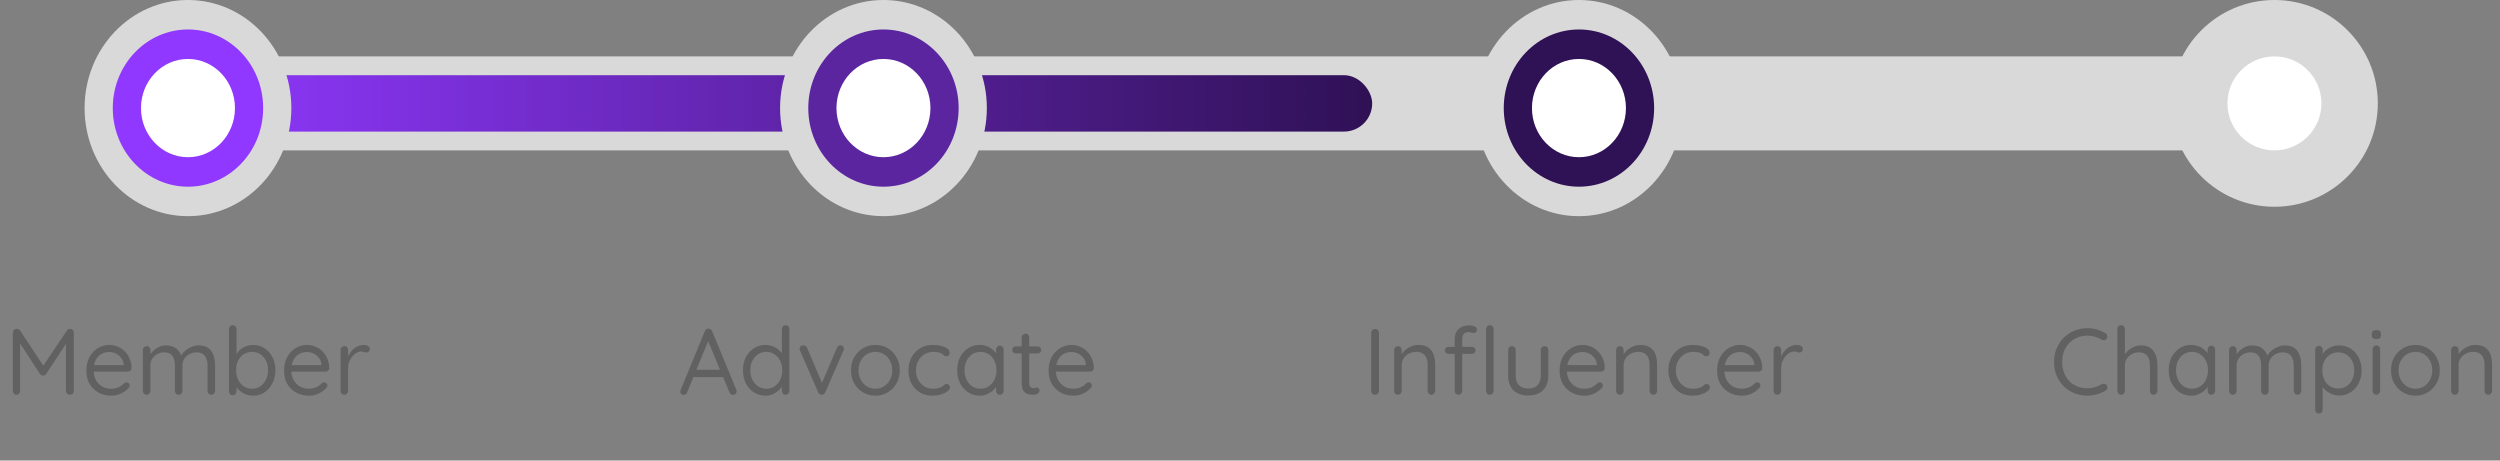 <svg width="266" height="49" viewBox="0 0 266 49" fill="none" xmlns="http://www.w3.org/2000/svg">
<rect x="0" y="0" width="266" height="49" fill="#808080" stroke="none"/>
<rect x="19" y="6" width="225" height="10" fill="#D9D9D9"/>
<rect x="19" y="8" width="127" height="6" rx="3" fill="url(#paint0_linear_182_5019)"/>
<ellipse cx="20" cy="11.5" rx="11" ry="11.5" fill="#D9D9D9"/>
<ellipse cx="20" cy="11.5" rx="8" ry="8.364" fill="#9038FF"/>
<ellipse cx="20" cy="11.5" rx="5" ry="5.227" fill="white"/>
<ellipse cx="94" cy="11.5" rx="11" ry="11.5" fill="#D9D9D9"/>
<ellipse cx="94" cy="11.5" rx="8" ry="8.364" fill="#5B259F"/>
<ellipse cx="94" cy="11.5" rx="5" ry="5.227" fill="white"/>
<ellipse cx="168" cy="11.5" rx="11" ry="11.5" fill="#D9D9D9"/>
<ellipse cx="168" cy="11.5" rx="8" ry="8.364" fill="#2F1155"/>
<ellipse cx="168" cy="11.5" rx="5" ry="5.227" fill="white"/>
<circle cx="242" cy="11" r="11" fill="#D9D9D9"/>
<circle cx="242" cy="11" r="5" fill="white"/>
<path d="M1.778 34.99C1.838 34.99 1.902 35.007 1.968 35.04C2.042 35.073 2.098 35.117 2.138 35.17L4.788 39.18L4.438 39.17L7.118 35.17C7.205 35.043 7.318 34.983 7.458 34.99C7.565 34.997 7.658 35.037 7.738 35.11C7.818 35.183 7.858 35.28 7.858 35.4V41.59C7.858 41.703 7.818 41.8 7.738 41.88C7.658 41.96 7.558 42 7.438 42C7.318 42 7.218 41.96 7.138 41.88C7.058 41.8 7.018 41.703 7.018 41.59V36.16L7.268 36.21L4.908 39.8C4.868 39.847 4.818 39.887 4.758 39.92C4.705 39.953 4.648 39.97 4.588 39.97C4.528 39.97 4.468 39.953 4.408 39.92C4.348 39.887 4.298 39.847 4.258 39.8L1.928 36.21L2.138 35.95V41.59C2.138 41.703 2.102 41.8 2.028 41.88C1.955 41.96 1.862 42 1.748 42C1.635 42 1.542 41.96 1.468 41.88C1.402 41.8 1.368 41.703 1.368 41.59V35.4C1.368 35.293 1.405 35.2 1.478 35.12C1.558 35.033 1.658 34.99 1.778 34.99ZM11.861 42.1C11.327 42.1 10.861 41.987 10.46 41.76C10.06 41.533 9.747 41.223 9.52 40.83C9.3 40.43 9.19 39.97 9.19 39.45C9.19 38.87 9.304 38.377 9.53 37.97C9.764 37.557 10.064 37.243 10.431 37.03C10.804 36.81 11.197 36.7 11.611 36.7C11.917 36.7 12.214 36.757 12.501 36.87C12.787 36.983 13.04 37.15 13.261 37.37C13.48 37.583 13.657 37.843 13.79 38.15C13.924 38.45 13.994 38.787 14.001 39.16C14.001 39.267 13.96 39.357 13.88 39.43C13.8 39.503 13.707 39.54 13.601 39.54H9.65L9.47 38.85H13.32L13.161 38.99V38.77C13.134 38.497 13.04 38.263 12.88 38.07C12.727 37.87 12.537 37.717 12.31 37.61C12.091 37.503 11.857 37.45 11.611 37.45C11.411 37.45 11.21 37.487 11.011 37.56C10.817 37.627 10.64 37.74 10.48 37.9C10.327 38.053 10.2 38.253 10.101 38.5C10.007 38.747 9.96 39.043 9.96 39.39C9.96 39.777 10.037 40.117 10.191 40.41C10.351 40.703 10.57 40.937 10.851 41.11C11.13 41.277 11.457 41.36 11.831 41.36C12.064 41.36 12.267 41.33 12.441 41.27C12.614 41.21 12.764 41.137 12.89 41.05C13.017 40.957 13.124 40.863 13.21 40.77C13.297 40.71 13.38 40.68 13.46 40.68C13.56 40.68 13.64 40.713 13.7 40.78C13.767 40.847 13.8 40.927 13.8 41.02C13.8 41.133 13.747 41.233 13.64 41.32C13.454 41.527 13.2 41.71 12.88 41.87C12.56 42.023 12.22 42.1 11.861 42.1ZM17.673 36.75C18.126 36.75 18.493 36.867 18.773 37.1C19.06 37.327 19.25 37.65 19.343 38.07H19.193L19.263 37.89C19.343 37.703 19.48 37.523 19.673 37.35C19.866 37.177 20.09 37.033 20.343 36.92C20.596 36.807 20.86 36.75 21.133 36.75C21.573 36.75 21.92 36.847 22.173 37.04C22.426 37.227 22.606 37.48 22.713 37.8C22.826 38.113 22.883 38.467 22.883 38.86V41.59C22.883 41.703 22.843 41.8 22.763 41.88C22.69 41.96 22.596 42 22.483 42C22.363 42 22.266 41.96 22.193 41.88C22.12 41.8 22.083 41.703 22.083 41.59V38.88C22.083 38.62 22.043 38.387 21.963 38.18C21.89 37.967 21.766 37.8 21.593 37.68C21.426 37.553 21.196 37.49 20.903 37.49C20.63 37.49 20.38 37.553 20.153 37.68C19.926 37.8 19.746 37.967 19.613 38.18C19.48 38.387 19.413 38.62 19.413 38.88V41.59C19.413 41.703 19.376 41.8 19.303 41.88C19.23 41.96 19.133 42 19.013 42C18.9 42 18.803 41.96 18.723 41.88C18.65 41.8 18.613 41.703 18.613 41.59V38.85C18.613 38.597 18.576 38.37 18.503 38.17C18.436 37.963 18.32 37.8 18.153 37.68C17.986 37.553 17.756 37.49 17.463 37.49C17.196 37.49 16.953 37.553 16.733 37.68C16.513 37.8 16.336 37.963 16.203 38.17C16.07 38.37 16.003 38.597 16.003 38.85V41.59C16.003 41.703 15.963 41.8 15.883 41.88C15.81 41.96 15.716 42 15.603 42C15.49 42 15.393 41.96 15.313 41.88C15.24 41.8 15.203 41.703 15.203 41.59V37.23C15.203 37.117 15.24 37.023 15.313 36.95C15.393 36.87 15.49 36.83 15.603 36.83C15.723 36.83 15.82 36.87 15.893 36.95C15.966 37.023 16.003 37.117 16.003 37.23V37.99L15.783 38.23C15.81 38.057 15.876 37.883 15.983 37.71C16.096 37.537 16.24 37.377 16.413 37.23C16.586 37.083 16.78 36.967 16.993 36.88C17.206 36.793 17.433 36.75 17.673 36.75ZM26.913 36.7C27.366 36.7 27.773 36.817 28.133 37.05C28.493 37.277 28.776 37.59 28.983 37.99C29.196 38.39 29.303 38.853 29.303 39.38C29.303 39.907 29.196 40.373 28.983 40.78C28.776 41.187 28.493 41.51 28.133 41.75C27.78 41.983 27.38 42.1 26.933 42.1C26.686 42.1 26.453 42.063 26.233 41.99C26.02 41.91 25.823 41.807 25.643 41.68C25.47 41.547 25.323 41.403 25.203 41.25C25.083 41.09 24.996 40.933 24.943 40.78L25.163 40.64V41.64C25.163 41.753 25.126 41.85 25.053 41.93C24.98 42.01 24.883 42.05 24.763 42.05C24.65 42.05 24.553 42.013 24.473 41.94C24.4 41.86 24.363 41.76 24.363 41.64V35.01C24.363 34.897 24.4 34.8 24.473 34.72C24.553 34.64 24.65 34.6 24.763 34.6C24.883 34.6 24.98 34.64 25.053 34.72C25.126 34.8 25.163 34.897 25.163 35.01V38.09L25.013 38.01C25.06 37.843 25.14 37.683 25.253 37.53C25.373 37.37 25.516 37.23 25.683 37.11C25.856 36.983 26.046 36.883 26.253 36.81C26.466 36.737 26.686 36.7 26.913 36.7ZM26.823 37.44C26.49 37.44 26.193 37.523 25.933 37.69C25.68 37.857 25.48 38.087 25.333 38.38C25.193 38.673 25.123 39.007 25.123 39.38C25.123 39.753 25.193 40.09 25.333 40.39C25.48 40.69 25.68 40.927 25.933 41.1C26.193 41.273 26.49 41.36 26.823 41.36C27.156 41.36 27.45 41.273 27.703 41.1C27.956 40.927 28.156 40.69 28.303 40.39C28.45 40.09 28.523 39.753 28.523 39.38C28.523 39.007 28.45 38.673 28.303 38.38C28.156 38.087 27.956 37.857 27.703 37.69C27.45 37.523 27.156 37.44 26.823 37.44ZM32.896 42.1C32.362 42.1 31.896 41.987 31.496 41.76C31.096 41.533 30.782 41.223 30.556 40.83C30.336 40.43 30.226 39.97 30.226 39.45C30.226 38.87 30.339 38.377 30.566 37.97C30.799 37.557 31.099 37.243 31.466 37.03C31.839 36.81 32.232 36.7 32.646 36.7C32.952 36.7 33.249 36.757 33.536 36.87C33.822 36.983 34.076 37.15 34.296 37.37C34.516 37.583 34.692 37.843 34.826 38.15C34.959 38.45 35.029 38.787 35.036 39.16C35.036 39.267 34.996 39.357 34.916 39.43C34.836 39.503 34.742 39.54 34.636 39.54H30.686L30.506 38.85H34.356L34.196 38.99V38.77C34.169 38.497 34.076 38.263 33.916 38.07C33.762 37.87 33.572 37.717 33.346 37.61C33.126 37.503 32.892 37.45 32.646 37.45C32.446 37.45 32.246 37.487 32.046 37.56C31.852 37.627 31.676 37.74 31.516 37.9C31.362 38.053 31.236 38.253 31.136 38.5C31.042 38.747 30.996 39.043 30.996 39.39C30.996 39.777 31.072 40.117 31.226 40.41C31.386 40.703 31.606 40.937 31.886 41.11C32.166 41.277 32.492 41.36 32.866 41.36C33.099 41.36 33.302 41.33 33.476 41.27C33.649 41.21 33.799 41.137 33.926 41.05C34.052 40.957 34.159 40.863 34.246 40.77C34.332 40.71 34.416 40.68 34.496 40.68C34.596 40.68 34.676 40.713 34.736 40.78C34.802 40.847 34.836 40.927 34.836 41.02C34.836 41.133 34.782 41.233 34.676 41.32C34.489 41.527 34.236 41.71 33.916 41.87C33.596 42.023 33.256 42.1 32.896 42.1ZM36.638 42C36.525 42 36.428 41.96 36.348 41.88C36.275 41.8 36.238 41.703 36.238 41.59V37.23C36.238 37.117 36.275 37.023 36.348 36.95C36.428 36.87 36.525 36.83 36.638 36.83C36.758 36.83 36.855 36.87 36.928 36.95C37.001 37.023 37.038 37.117 37.038 37.23V38.55L36.918 38.34C36.958 38.133 37.028 37.933 37.128 37.74C37.235 37.54 37.368 37.363 37.528 37.21C37.688 37.05 37.871 36.927 38.078 36.84C38.285 36.747 38.511 36.7 38.758 36.7C38.905 36.7 39.038 36.737 39.158 36.81C39.285 36.877 39.348 36.973 39.348 37.1C39.348 37.24 39.311 37.343 39.238 37.41C39.165 37.477 39.081 37.51 38.988 37.51C38.901 37.51 38.818 37.493 38.738 37.46C38.658 37.42 38.558 37.4 38.438 37.4C38.271 37.4 38.105 37.447 37.938 37.54C37.778 37.627 37.628 37.753 37.488 37.92C37.355 38.087 37.245 38.277 37.158 38.49C37.078 38.697 37.038 38.92 37.038 39.16V41.59C37.038 41.703 36.998 41.8 36.918 41.88C36.845 41.96 36.751 42 36.638 42Z" fill="#616161"/>
<path d="M75.456 36.04L73.106 41.76C73.08 41.84 73.033 41.903 72.966 41.95C72.9 41.997 72.83 42.02 72.756 42.02C72.63 42.02 72.536 41.987 72.476 41.92C72.416 41.853 72.386 41.773 72.386 41.68C72.38 41.633 72.386 41.583 72.406 41.53L74.996 35.23C75.03 35.137 75.08 35.07 75.146 35.03C75.22 34.983 75.3 34.963 75.386 34.97C75.473 34.97 75.55 34.993 75.616 35.04C75.69 35.087 75.74 35.15 75.766 35.23L78.346 41.47C78.366 41.523 78.376 41.577 78.376 41.63C78.376 41.75 78.336 41.847 78.256 41.92C78.176 41.987 78.086 42.02 77.986 42.02C77.906 42.02 77.833 41.997 77.766 41.95C77.7 41.903 77.65 41.837 77.616 41.75L75.236 36.03L75.456 36.04ZM73.606 40.13L73.946 39.35H76.916L77.066 40.13H73.606ZM83.592 34.6C83.705 34.6 83.799 34.64 83.872 34.72C83.952 34.793 83.992 34.887 83.992 35V41.59C83.992 41.703 83.952 41.8 83.872 41.88C83.799 41.96 83.705 42 83.592 42C83.472 42 83.375 41.96 83.302 41.88C83.228 41.8 83.192 41.703 83.192 41.59V40.64L83.382 40.57C83.382 40.73 83.332 40.9 83.232 41.08C83.132 41.253 82.995 41.417 82.822 41.57C82.648 41.723 82.442 41.85 82.202 41.95C81.969 42.05 81.715 42.1 81.442 42.1C80.995 42.1 80.588 41.983 80.222 41.75C79.862 41.517 79.575 41.197 79.362 40.79C79.155 40.383 79.052 39.92 79.052 39.4C79.052 38.873 79.155 38.407 79.362 38C79.575 37.593 79.862 37.277 80.222 37.05C80.582 36.817 80.982 36.7 81.422 36.7C81.702 36.7 81.965 36.747 82.212 36.84C82.459 36.933 82.672 37.06 82.852 37.22C83.038 37.38 83.185 37.557 83.292 37.75C83.398 37.943 83.452 38.137 83.452 38.33L83.192 38.27V35C83.192 34.887 83.228 34.793 83.302 34.72C83.375 34.64 83.472 34.6 83.592 34.6ZM81.532 41.36C81.865 41.36 82.159 41.277 82.412 41.11C82.672 40.937 82.872 40.703 83.012 40.41C83.159 40.11 83.232 39.773 83.232 39.4C83.232 39.02 83.159 38.683 83.012 38.39C82.872 38.097 82.672 37.867 82.412 37.7C82.159 37.527 81.865 37.44 81.532 37.44C81.205 37.44 80.912 37.527 80.652 37.7C80.398 37.867 80.198 38.097 80.052 38.39C79.905 38.683 79.832 39.02 79.832 39.4C79.832 39.767 79.905 40.1 80.052 40.4C80.198 40.693 80.398 40.927 80.652 41.1C80.912 41.273 81.205 41.36 81.532 41.36ZM85.474 36.74C85.554 36.74 85.631 36.763 85.704 36.81C85.778 36.85 85.831 36.91 85.864 36.99L87.524 40.89L87.364 40.97L89.054 37C89.128 36.82 89.251 36.733 89.424 36.74C89.524 36.74 89.611 36.773 89.684 36.84C89.758 36.907 89.794 36.99 89.794 37.09C89.794 37.13 89.788 37.17 89.774 37.21C89.768 37.243 89.758 37.273 89.744 37.3L87.814 41.74C87.741 41.907 87.624 41.993 87.464 42C87.378 42.007 87.294 41.99 87.214 41.95C87.141 41.903 87.088 41.833 87.054 41.74L85.124 37.31C85.111 37.283 85.098 37.253 85.084 37.22C85.078 37.187 85.074 37.147 85.074 37.1C85.074 37.013 85.108 36.933 85.174 36.86C85.248 36.78 85.348 36.74 85.474 36.74ZM95.736 39.4C95.736 39.92 95.619 40.383 95.386 40.79C95.159 41.197 94.849 41.517 94.456 41.75C94.069 41.983 93.633 42.1 93.146 42.1C92.659 42.1 92.219 41.983 91.826 41.75C91.433 41.517 91.119 41.197 90.886 40.79C90.659 40.383 90.546 39.92 90.546 39.4C90.546 38.88 90.659 38.417 90.886 38.01C91.119 37.603 91.433 37.283 91.826 37.05C92.219 36.817 92.659 36.7 93.146 36.7C93.633 36.7 94.069 36.817 94.456 37.05C94.849 37.283 95.159 37.603 95.386 38.01C95.619 38.417 95.736 38.88 95.736 39.4ZM94.936 39.4C94.936 39.013 94.856 38.673 94.696 38.38C94.543 38.087 94.329 37.857 94.056 37.69C93.789 37.523 93.486 37.44 93.146 37.44C92.806 37.44 92.499 37.523 92.226 37.69C91.959 37.857 91.746 38.087 91.586 38.38C91.426 38.673 91.346 39.013 91.346 39.4C91.346 39.78 91.426 40.117 91.586 40.41C91.746 40.703 91.959 40.937 92.226 41.11C92.499 41.277 92.806 41.36 93.146 41.36C93.486 41.36 93.789 41.277 94.056 41.11C94.329 40.937 94.543 40.703 94.696 40.41C94.856 40.117 94.936 39.78 94.936 39.4ZM99.239 36.7C99.579 36.7 99.886 36.737 100.159 36.81C100.433 36.883 100.649 36.983 100.809 37.11C100.969 37.237 101.049 37.38 101.049 37.54C101.049 37.627 101.019 37.71 100.959 37.79C100.899 37.87 100.819 37.91 100.719 37.91C100.626 37.91 100.549 37.893 100.489 37.86C100.436 37.827 100.383 37.783 100.329 37.73C100.283 37.677 100.216 37.63 100.129 37.59C100.049 37.543 99.933 37.507 99.779 37.48C99.626 37.453 99.473 37.44 99.319 37.44C98.953 37.44 98.629 37.527 98.349 37.7C98.076 37.873 97.859 38.107 97.699 38.4C97.539 38.693 97.459 39.027 97.459 39.4C97.459 39.773 97.536 40.107 97.689 40.4C97.843 40.693 98.056 40.927 98.329 41.1C98.603 41.273 98.919 41.36 99.279 41.36C99.513 41.36 99.699 41.34 99.839 41.3C99.979 41.26 100.096 41.213 100.189 41.16C100.309 41.093 100.399 41.027 100.459 40.96C100.526 40.893 100.613 40.86 100.719 40.86C100.833 40.86 100.919 40.897 100.979 40.97C101.046 41.043 101.079 41.133 101.079 41.24C101.079 41.36 100.996 41.487 100.829 41.62C100.663 41.753 100.436 41.867 100.149 41.96C99.869 42.053 99.549 42.1 99.189 42.1C98.683 42.1 98.239 41.983 97.859 41.75C97.479 41.51 97.183 41.187 96.969 40.78C96.763 40.367 96.659 39.907 96.659 39.4C96.659 38.893 96.766 38.437 96.979 38.03C97.199 37.623 97.503 37.3 97.889 37.06C98.276 36.82 98.726 36.7 99.239 36.7ZM106.385 36.78C106.498 36.78 106.591 36.82 106.665 36.9C106.745 36.973 106.785 37.067 106.785 37.18V41.59C106.785 41.703 106.745 41.8 106.665 41.88C106.591 41.96 106.498 42 106.385 42C106.265 42 106.168 41.96 106.095 41.88C106.021 41.8 105.985 41.703 105.985 41.59V40.64L106.175 40.62C106.175 40.767 106.125 40.927 106.025 41.1C105.925 41.273 105.788 41.437 105.615 41.59C105.441 41.737 105.235 41.86 104.995 41.96C104.761 42.053 104.508 42.1 104.235 42.1C103.781 42.1 103.375 41.983 103.015 41.75C102.655 41.51 102.368 41.187 102.155 40.78C101.948 40.373 101.845 39.91 101.845 39.39C101.845 38.863 101.948 38.4 102.155 38C102.368 37.593 102.655 37.277 103.015 37.05C103.375 36.817 103.775 36.7 104.215 36.7C104.501 36.7 104.768 36.747 105.015 36.84C105.261 36.933 105.475 37.06 105.655 37.22C105.841 37.38 105.985 37.557 106.085 37.75C106.191 37.943 106.245 38.137 106.245 38.33L105.985 38.27V37.18C105.985 37.067 106.021 36.973 106.095 36.9C106.168 36.82 106.265 36.78 106.385 36.78ZM104.325 41.36C104.658 41.36 104.951 41.273 105.205 41.1C105.465 40.927 105.665 40.693 105.805 40.4C105.951 40.1 106.025 39.763 106.025 39.39C106.025 39.023 105.951 38.693 105.805 38.4C105.665 38.1 105.465 37.867 105.205 37.7C104.951 37.527 104.658 37.44 104.325 37.44C103.998 37.44 103.705 37.523 103.445 37.69C103.191 37.857 102.991 38.087 102.845 38.38C102.698 38.673 102.625 39.01 102.625 39.39C102.625 39.763 102.695 40.1 102.835 40.4C102.981 40.693 103.181 40.927 103.435 41.1C103.695 41.273 103.991 41.36 104.325 41.36ZM108.067 36.86H110.417C110.524 36.86 110.611 36.897 110.677 36.97C110.751 37.043 110.787 37.13 110.787 37.23C110.787 37.337 110.751 37.427 110.677 37.5C110.611 37.567 110.524 37.6 110.417 37.6H108.067C107.967 37.6 107.881 37.563 107.807 37.49C107.734 37.417 107.697 37.327 107.697 37.22C107.697 37.12 107.734 37.037 107.807 36.97C107.881 36.897 107.967 36.86 108.067 36.86ZM109.117 35.5C109.231 35.5 109.324 35.54 109.397 35.62C109.471 35.693 109.507 35.787 109.507 35.9V40.73C109.507 40.89 109.531 41.01 109.577 41.09C109.624 41.17 109.684 41.227 109.757 41.26C109.837 41.287 109.914 41.3 109.987 41.3C110.054 41.3 110.111 41.29 110.157 41.27C110.211 41.243 110.271 41.23 110.337 41.23C110.404 41.23 110.464 41.263 110.517 41.33C110.577 41.39 110.607 41.47 110.607 41.57C110.607 41.69 110.537 41.793 110.397 41.88C110.257 41.96 110.101 42 109.927 42C109.834 42 109.717 41.993 109.577 41.98C109.444 41.967 109.311 41.923 109.177 41.85C109.044 41.777 108.931 41.657 108.837 41.49C108.751 41.317 108.707 41.077 108.707 40.77V35.9C108.707 35.787 108.747 35.693 108.827 35.62C108.907 35.54 109.004 35.5 109.117 35.5ZM114.241 42.1C113.708 42.1 113.241 41.987 112.841 41.76C112.441 41.533 112.128 41.223 111.901 40.83C111.681 40.43 111.571 39.97 111.571 39.45C111.571 38.87 111.685 38.377 111.911 37.97C112.145 37.557 112.445 37.243 112.811 37.03C113.185 36.81 113.578 36.7 113.991 36.7C114.298 36.7 114.595 36.757 114.881 36.87C115.168 36.983 115.421 37.15 115.641 37.37C115.861 37.583 116.038 37.843 116.171 38.15C116.305 38.45 116.375 38.787 116.381 39.16C116.381 39.267 116.341 39.357 116.261 39.43C116.181 39.503 116.088 39.54 115.981 39.54H112.031L111.851 38.85H115.701L115.541 38.99V38.77C115.515 38.497 115.421 38.263 115.261 38.07C115.108 37.87 114.918 37.717 114.691 37.61C114.471 37.503 114.238 37.45 113.991 37.45C113.791 37.45 113.591 37.487 113.391 37.56C113.198 37.627 113.021 37.74 112.861 37.9C112.708 38.053 112.581 38.253 112.481 38.5C112.388 38.747 112.341 39.043 112.341 39.39C112.341 39.777 112.418 40.117 112.571 40.41C112.731 40.703 112.951 40.937 113.231 41.11C113.511 41.277 113.838 41.36 114.211 41.36C114.445 41.36 114.648 41.33 114.821 41.27C114.995 41.21 115.145 41.137 115.271 41.05C115.398 40.957 115.505 40.863 115.591 40.77C115.678 40.71 115.761 40.68 115.841 40.68C115.941 40.68 116.021 40.713 116.081 40.78C116.148 40.847 116.181 40.927 116.181 41.02C116.181 41.133 116.128 41.233 116.021 41.32C115.835 41.527 115.581 41.71 115.261 41.87C114.941 42.023 114.601 42.1 114.241 42.1Z" fill="#616161"/>
<path d="M146.724 41.59C146.724 41.703 146.68 41.8 146.594 41.88C146.514 41.96 146.417 42 146.304 42C146.177 42 146.077 41.96 146.004 41.88C145.93 41.8 145.894 41.703 145.894 41.59V35.41C145.894 35.29 145.934 35.193 146.014 35.12C146.094 35.04 146.194 35 146.314 35C146.427 35 146.524 35.04 146.604 35.12C146.684 35.193 146.724 35.29 146.724 35.41V41.59ZM150.912 36.7C151.365 36.7 151.722 36.793 151.982 36.98C152.242 37.167 152.425 37.417 152.532 37.73C152.645 38.043 152.702 38.393 152.702 38.78V41.59C152.702 41.703 152.662 41.8 152.582 41.88C152.508 41.96 152.415 42 152.302 42C152.188 42 152.092 41.96 152.012 41.88C151.938 41.8 151.902 41.703 151.902 41.59V38.8C151.902 38.547 151.862 38.32 151.782 38.12C151.708 37.913 151.582 37.75 151.402 37.63C151.228 37.503 150.988 37.44 150.682 37.44C150.402 37.44 150.145 37.503 149.912 37.63C149.678 37.75 149.492 37.913 149.352 38.12C149.212 38.32 149.142 38.547 149.142 38.8V41.59C149.142 41.703 149.102 41.8 149.022 41.88C148.948 41.96 148.855 42 148.742 42C148.628 42 148.532 41.96 148.452 41.88C148.378 41.8 148.342 41.703 148.342 41.59V37.23C148.342 37.117 148.378 37.023 148.452 36.95C148.532 36.87 148.628 36.83 148.742 36.83C148.862 36.83 148.958 36.87 149.032 36.95C149.105 37.023 149.142 37.117 149.142 37.23V37.94L148.942 38.16C148.975 37.987 149.052 37.813 149.172 37.64C149.292 37.46 149.442 37.3 149.622 37.16C149.802 37.02 150.002 36.91 150.222 36.83C150.442 36.743 150.672 36.7 150.912 36.7ZM156.341 34.62C156.455 34.62 156.571 34.633 156.691 34.66C156.818 34.687 156.925 34.733 157.011 34.8C157.105 34.867 157.151 34.957 157.151 35.07C157.151 35.177 157.118 35.267 157.051 35.34C156.985 35.407 156.905 35.44 156.811 35.44C156.751 35.44 156.668 35.423 156.561 35.39C156.455 35.35 156.345 35.33 156.231 35.33C156.078 35.33 155.951 35.363 155.851 35.43C155.758 35.497 155.688 35.587 155.641 35.7C155.601 35.807 155.581 35.927 155.581 36.06V41.59C155.581 41.703 155.541 41.8 155.461 41.88C155.388 41.96 155.295 42 155.181 42C155.061 42 154.965 41.96 154.891 41.88C154.818 41.8 154.781 41.703 154.781 41.59V36.07C154.781 35.623 154.918 35.27 155.191 35.01C155.471 34.75 155.855 34.62 156.341 34.62ZM156.621 36.91C156.728 36.91 156.818 36.947 156.891 37.02C156.965 37.087 157.001 37.173 157.001 37.28C157.001 37.387 156.965 37.477 156.891 37.55C156.818 37.617 156.728 37.65 156.621 37.65H154.111C154.005 37.65 153.915 37.613 153.841 37.54C153.768 37.467 153.731 37.38 153.731 37.28C153.731 37.167 153.768 37.077 153.841 37.01C153.915 36.943 154.005 36.91 154.111 36.91H156.621ZM158.921 41.59C158.921 41.703 158.881 41.8 158.801 41.88C158.721 41.96 158.625 42 158.511 42C158.398 42 158.305 41.96 158.231 41.88C158.158 41.8 158.121 41.703 158.121 41.59V35C158.121 34.887 158.158 34.793 158.231 34.72C158.311 34.64 158.408 34.6 158.521 34.6C158.641 34.6 158.738 34.64 158.811 34.72C158.885 34.793 158.921 34.887 158.921 35V41.59ZM164.34 36.83C164.46 36.83 164.557 36.87 164.63 36.95C164.704 37.023 164.74 37.117 164.74 37.23V39.96C164.74 40.633 164.55 41.157 164.17 41.53C163.797 41.897 163.274 42.08 162.6 42.08C161.934 42.08 161.41 41.897 161.03 41.53C160.657 41.157 160.47 40.633 160.47 39.96V37.23C160.47 37.117 160.507 37.023 160.58 36.95C160.66 36.87 160.757 36.83 160.87 36.83C160.99 36.83 161.087 36.87 161.16 36.95C161.234 37.023 161.27 37.117 161.27 37.23V39.96C161.27 40.413 161.387 40.757 161.62 40.99C161.854 41.223 162.18 41.34 162.6 41.34C163.034 41.34 163.364 41.223 163.59 40.99C163.824 40.757 163.94 40.413 163.94 39.96V37.23C163.94 37.117 163.977 37.023 164.05 36.95C164.13 36.87 164.227 36.83 164.34 36.83ZM168.612 42.1C168.079 42.1 167.612 41.987 167.212 41.76C166.812 41.533 166.499 41.223 166.272 40.83C166.052 40.43 165.942 39.97 165.942 39.45C165.942 38.87 166.056 38.377 166.282 37.97C166.516 37.557 166.816 37.243 167.182 37.03C167.556 36.81 167.949 36.7 168.362 36.7C168.669 36.7 168.966 36.757 169.252 36.87C169.539 36.983 169.792 37.15 170.012 37.37C170.232 37.583 170.409 37.843 170.542 38.15C170.676 38.45 170.746 38.787 170.752 39.16C170.752 39.267 170.712 39.357 170.632 39.43C170.552 39.503 170.459 39.54 170.352 39.54H166.402L166.222 38.85H170.072L169.912 38.99V38.77C169.886 38.497 169.792 38.263 169.632 38.07C169.479 37.87 169.289 37.717 169.062 37.61C168.842 37.503 168.609 37.45 168.362 37.45C168.162 37.45 167.962 37.487 167.762 37.56C167.569 37.627 167.392 37.74 167.232 37.9C167.079 38.053 166.952 38.253 166.852 38.5C166.759 38.747 166.712 39.043 166.712 39.39C166.712 39.777 166.789 40.117 166.942 40.41C167.102 40.703 167.322 40.937 167.602 41.11C167.882 41.277 168.209 41.36 168.582 41.36C168.816 41.36 169.019 41.33 169.192 41.27C169.366 41.21 169.516 41.137 169.642 41.05C169.769 40.957 169.876 40.863 169.962 40.77C170.049 40.71 170.132 40.68 170.212 40.68C170.312 40.68 170.392 40.713 170.452 40.78C170.519 40.847 170.552 40.927 170.552 41.02C170.552 41.133 170.499 41.233 170.392 41.32C170.206 41.527 169.952 41.71 169.632 41.87C169.312 42.023 168.972 42.1 168.612 42.1ZM174.525 36.7C174.978 36.7 175.335 36.793 175.595 36.98C175.855 37.167 176.038 37.417 176.145 37.73C176.258 38.043 176.315 38.393 176.315 38.78V41.59C176.315 41.703 176.275 41.8 176.195 41.88C176.122 41.96 176.028 42 175.915 42C175.802 42 175.705 41.96 175.625 41.88C175.552 41.8 175.515 41.703 175.515 41.59V38.8C175.515 38.547 175.475 38.32 175.395 38.12C175.322 37.913 175.195 37.75 175.015 37.63C174.842 37.503 174.602 37.44 174.295 37.44C174.015 37.44 173.758 37.503 173.525 37.63C173.292 37.75 173.105 37.913 172.965 38.12C172.825 38.32 172.755 38.547 172.755 38.8V41.59C172.755 41.703 172.715 41.8 172.635 41.88C172.562 41.96 172.468 42 172.355 42C172.242 42 172.145 41.96 172.065 41.88C171.992 41.8 171.955 41.703 171.955 41.59V37.23C171.955 37.117 171.992 37.023 172.065 36.95C172.145 36.87 172.242 36.83 172.355 36.83C172.475 36.83 172.572 36.87 172.645 36.95C172.718 37.023 172.755 37.117 172.755 37.23V37.94L172.555 38.16C172.588 37.987 172.665 37.813 172.785 37.64C172.905 37.46 173.055 37.3 173.235 37.16C173.415 37.02 173.615 36.91 173.835 36.83C174.055 36.743 174.285 36.7 174.525 36.7ZM180.095 36.7C180.435 36.7 180.741 36.737 181.015 36.81C181.288 36.883 181.505 36.983 181.665 37.11C181.825 37.237 181.905 37.38 181.905 37.54C181.905 37.627 181.875 37.71 181.815 37.79C181.755 37.87 181.675 37.91 181.575 37.91C181.481 37.91 181.405 37.893 181.345 37.86C181.291 37.827 181.238 37.783 181.185 37.73C181.138 37.677 181.071 37.63 180.985 37.59C180.905 37.543 180.788 37.507 180.635 37.48C180.481 37.453 180.328 37.44 180.175 37.44C179.808 37.44 179.485 37.527 179.205 37.7C178.931 37.873 178.715 38.107 178.555 38.4C178.395 38.693 178.315 39.027 178.315 39.4C178.315 39.773 178.391 40.107 178.545 40.4C178.698 40.693 178.911 40.927 179.185 41.1C179.458 41.273 179.775 41.36 180.135 41.36C180.368 41.36 180.555 41.34 180.695 41.3C180.835 41.26 180.951 41.213 181.045 41.16C181.165 41.093 181.255 41.027 181.315 40.96C181.381 40.893 181.468 40.86 181.575 40.86C181.688 40.86 181.775 40.897 181.835 40.97C181.901 41.043 181.935 41.133 181.935 41.24C181.935 41.36 181.851 41.487 181.685 41.62C181.518 41.753 181.291 41.867 181.005 41.96C180.725 42.053 180.405 42.1 180.045 42.1C179.538 42.1 179.095 41.983 178.715 41.75C178.335 41.51 178.038 41.187 177.825 40.78C177.618 40.367 177.515 39.907 177.515 39.4C177.515 38.893 177.621 38.437 177.835 38.03C178.055 37.623 178.358 37.3 178.745 37.06C179.131 36.82 179.581 36.7 180.095 36.7ZM185.37 42.1C184.837 42.1 184.37 41.987 183.97 41.76C183.57 41.533 183.257 41.223 183.03 40.83C182.81 40.43 182.7 39.97 182.7 39.45C182.7 38.87 182.814 38.377 183.04 37.97C183.274 37.557 183.574 37.243 183.94 37.03C184.314 36.81 184.707 36.7 185.12 36.7C185.427 36.7 185.724 36.757 186.01 36.87C186.297 36.983 186.55 37.15 186.77 37.37C186.99 37.583 187.167 37.843 187.3 38.15C187.434 38.45 187.504 38.787 187.51 39.16C187.51 39.267 187.47 39.357 187.39 39.43C187.31 39.503 187.217 39.54 187.11 39.54H183.16L182.98 38.85H186.83L186.67 38.99V38.77C186.644 38.497 186.55 38.263 186.39 38.07C186.237 37.87 186.047 37.717 185.82 37.61C185.6 37.503 185.367 37.45 185.12 37.45C184.92 37.45 184.72 37.487 184.52 37.56C184.327 37.627 184.15 37.74 183.99 37.9C183.837 38.053 183.71 38.253 183.61 38.5C183.517 38.747 183.47 39.043 183.47 39.39C183.47 39.777 183.547 40.117 183.7 40.41C183.86 40.703 184.08 40.937 184.36 41.11C184.64 41.277 184.967 41.36 185.34 41.36C185.574 41.36 185.777 41.33 185.95 41.27C186.124 41.21 186.274 41.137 186.4 41.05C186.527 40.957 186.634 40.863 186.72 40.77C186.807 40.71 186.89 40.68 186.97 40.68C187.07 40.68 187.15 40.713 187.21 40.78C187.277 40.847 187.31 40.927 187.31 41.02C187.31 41.133 187.257 41.233 187.15 41.32C186.964 41.527 186.71 41.71 186.39 41.87C186.07 42.023 185.73 42.1 185.37 42.1ZM189.113 42C188.999 42 188.903 41.96 188.823 41.88C188.749 41.8 188.713 41.703 188.713 41.59V37.23C188.713 37.117 188.749 37.023 188.823 36.95C188.903 36.87 188.999 36.83 189.113 36.83C189.233 36.83 189.329 36.87 189.403 36.95C189.476 37.023 189.513 37.117 189.513 37.23V38.55L189.393 38.34C189.433 38.133 189.503 37.933 189.603 37.74C189.709 37.54 189.843 37.363 190.003 37.21C190.163 37.05 190.346 36.927 190.553 36.84C190.759 36.747 190.986 36.7 191.233 36.7C191.379 36.7 191.513 36.737 191.633 36.81C191.759 36.877 191.823 36.973 191.823 37.1C191.823 37.24 191.786 37.343 191.713 37.41C191.639 37.477 191.556 37.51 191.463 37.51C191.376 37.51 191.293 37.493 191.213 37.46C191.133 37.42 191.033 37.4 190.913 37.4C190.746 37.4 190.579 37.447 190.413 37.54C190.253 37.627 190.103 37.753 189.963 37.92C189.829 38.087 189.719 38.277 189.633 38.49C189.553 38.697 189.513 38.92 189.513 39.16V41.59C189.513 41.703 189.473 41.8 189.393 41.88C189.319 41.96 189.226 42 189.113 42Z" fill="#616161"/>
<path d="M224.024 35.46C224.137 35.52 224.2 35.61 224.214 35.73C224.234 35.85 224.204 35.96 224.124 36.06C224.064 36.147 223.987 36.193 223.894 36.2C223.8 36.207 223.707 36.187 223.614 36.14C223.394 36.007 223.157 35.903 222.904 35.83C222.65 35.75 222.384 35.71 222.104 35.71C221.71 35.71 221.35 35.78 221.024 35.92C220.697 36.053 220.414 36.243 220.174 36.49C219.934 36.737 219.747 37.03 219.614 37.37C219.48 37.71 219.414 38.087 219.414 38.5C219.414 38.94 219.484 39.333 219.624 39.68C219.764 40.027 219.954 40.323 220.194 40.57C220.44 40.81 220.724 40.993 221.044 41.12C221.37 41.247 221.724 41.31 222.104 41.31C222.377 41.31 222.64 41.273 222.894 41.2C223.147 41.127 223.387 41.02 223.614 40.88C223.707 40.833 223.8 40.817 223.894 40.83C223.987 40.843 224.067 40.89 224.134 40.97C224.214 41.077 224.244 41.19 224.224 41.31C224.204 41.423 224.14 41.507 224.034 41.56C223.867 41.66 223.677 41.753 223.464 41.84C223.25 41.92 223.027 41.983 222.794 42.03C222.567 42.077 222.337 42.1 222.104 42.1C221.624 42.1 221.17 42.017 220.744 41.85C220.317 41.683 219.94 41.443 219.614 41.13C219.287 40.817 219.027 40.44 218.834 40C218.647 39.553 218.554 39.053 218.554 38.5C218.554 37.98 218.644 37.503 218.824 37.07C219.004 36.637 219.254 36.26 219.574 35.94C219.9 35.62 220.277 35.37 220.704 35.19C221.137 35.01 221.604 34.92 222.104 34.92C222.45 34.92 222.787 34.967 223.114 35.06C223.447 35.153 223.75 35.287 224.024 35.46ZM227.789 36.75C228.229 36.75 228.575 36.847 228.829 37.04C229.089 37.227 229.272 37.48 229.379 37.8C229.492 38.113 229.549 38.463 229.549 38.85V41.59C229.549 41.703 229.509 41.8 229.429 41.88C229.355 41.96 229.262 42 229.149 42C229.035 42 228.939 41.96 228.859 41.88C228.785 41.8 228.749 41.703 228.749 41.59V38.85C228.749 38.597 228.712 38.37 228.639 38.17C228.565 37.963 228.442 37.8 228.269 37.68C228.102 37.553 227.872 37.49 227.579 37.49C227.305 37.49 227.055 37.553 226.829 37.68C226.602 37.8 226.422 37.963 226.289 38.17C226.155 38.37 226.089 38.597 226.089 38.85V41.59C226.089 41.703 226.049 41.8 225.969 41.88C225.895 41.96 225.802 42 225.689 42C225.575 42 225.479 41.96 225.399 41.88C225.325 41.8 225.289 41.703 225.289 41.59V35C225.289 34.887 225.325 34.793 225.399 34.72C225.479 34.64 225.575 34.6 225.689 34.6C225.809 34.6 225.905 34.64 225.979 34.72C226.052 34.793 226.089 34.887 226.089 35V37.99L225.889 38.21C225.922 38.037 225.995 37.863 226.109 37.69C226.222 37.51 226.365 37.35 226.539 37.21C226.712 37.07 226.905 36.96 227.119 36.88C227.332 36.793 227.555 36.75 227.789 36.75ZM235.291 36.78C235.404 36.78 235.498 36.82 235.571 36.9C235.651 36.973 235.691 37.067 235.691 37.18V41.59C235.691 41.703 235.651 41.8 235.571 41.88C235.498 41.96 235.404 42 235.291 42C235.171 42 235.074 41.96 235.001 41.88C234.928 41.8 234.891 41.703 234.891 41.59V40.64L235.081 40.62C235.081 40.767 235.031 40.927 234.931 41.1C234.831 41.273 234.694 41.437 234.521 41.59C234.348 41.737 234.141 41.86 233.901 41.96C233.668 42.053 233.414 42.1 233.141 42.1C232.688 42.1 232.281 41.983 231.921 41.75C231.561 41.51 231.274 41.187 231.061 40.78C230.854 40.373 230.751 39.91 230.751 39.39C230.751 38.863 230.854 38.4 231.061 38C231.274 37.593 231.561 37.277 231.921 37.05C232.281 36.817 232.681 36.7 233.121 36.7C233.408 36.7 233.674 36.747 233.921 36.84C234.168 36.933 234.381 37.06 234.561 37.22C234.748 37.38 234.891 37.557 234.991 37.75C235.098 37.943 235.151 38.137 235.151 38.33L234.891 38.27V37.18C234.891 37.067 234.928 36.973 235.001 36.9C235.074 36.82 235.171 36.78 235.291 36.78ZM233.231 41.36C233.564 41.36 233.858 41.273 234.111 41.1C234.371 40.927 234.571 40.693 234.711 40.4C234.858 40.1 234.931 39.763 234.931 39.39C234.931 39.023 234.858 38.693 234.711 38.4C234.571 38.1 234.371 37.867 234.111 37.7C233.858 37.527 233.564 37.44 233.231 37.44C232.904 37.44 232.611 37.523 232.351 37.69C232.098 37.857 231.898 38.087 231.751 38.38C231.604 38.673 231.531 39.01 231.531 39.39C231.531 39.763 231.601 40.1 231.741 40.4C231.888 40.693 232.088 40.927 232.341 41.1C232.601 41.273 232.898 41.36 233.231 41.36ZM239.644 36.75C240.097 36.75 240.464 36.867 240.744 37.1C241.03 37.327 241.22 37.65 241.314 38.07H241.164L241.234 37.89C241.314 37.703 241.45 37.523 241.644 37.35C241.837 37.177 242.06 37.033 242.314 36.92C242.567 36.807 242.83 36.75 243.104 36.75C243.544 36.75 243.89 36.847 244.144 37.04C244.397 37.227 244.577 37.48 244.684 37.8C244.797 38.113 244.854 38.467 244.854 38.86V41.59C244.854 41.703 244.814 41.8 244.734 41.88C244.66 41.96 244.567 42 244.454 42C244.334 42 244.237 41.96 244.164 41.88C244.09 41.8 244.054 41.703 244.054 41.59V38.88C244.054 38.62 244.014 38.387 243.934 38.18C243.86 37.967 243.737 37.8 243.564 37.68C243.397 37.553 243.167 37.49 242.874 37.49C242.6 37.49 242.35 37.553 242.124 37.68C241.897 37.8 241.717 37.967 241.584 38.18C241.45 38.387 241.384 38.62 241.384 38.88V41.59C241.384 41.703 241.347 41.8 241.274 41.88C241.2 41.96 241.104 42 240.984 42C240.87 42 240.774 41.96 240.694 41.88C240.62 41.8 240.584 41.703 240.584 41.59V38.85C240.584 38.597 240.547 38.37 240.474 38.17C240.407 37.963 240.29 37.8 240.124 37.68C239.957 37.553 239.727 37.49 239.434 37.49C239.167 37.49 238.924 37.553 238.704 37.68C238.484 37.8 238.307 37.963 238.174 38.17C238.04 38.37 237.974 38.597 237.974 38.85V41.59C237.974 41.703 237.934 41.8 237.854 41.88C237.78 41.96 237.687 42 237.574 42C237.46 42 237.364 41.96 237.284 41.88C237.21 41.8 237.174 41.703 237.174 41.59V37.23C237.174 37.117 237.21 37.023 237.284 36.95C237.364 36.87 237.46 36.83 237.574 36.83C237.694 36.83 237.79 36.87 237.864 36.95C237.937 37.023 237.974 37.117 237.974 37.23V37.99L237.754 38.23C237.78 38.057 237.847 37.883 237.954 37.71C238.067 37.537 238.21 37.377 238.384 37.23C238.557 37.083 238.75 36.967 238.964 36.88C239.177 36.793 239.404 36.75 239.644 36.75ZM248.884 36.75C249.337 36.75 249.744 36.863 250.104 37.09C250.464 37.317 250.747 37.63 250.954 38.03C251.167 38.43 251.274 38.89 251.274 39.41C251.274 39.923 251.167 40.383 250.954 40.79C250.747 41.19 250.464 41.507 250.104 41.74C249.75 41.967 249.35 42.08 248.904 42.08C248.657 42.08 248.424 42.043 248.204 41.97C247.99 41.89 247.794 41.79 247.614 41.67C247.44 41.543 247.294 41.403 247.174 41.25C247.054 41.09 246.967 40.933 246.914 40.78L247.134 40.64V43.59C247.134 43.703 247.097 43.8 247.024 43.88C246.95 43.96 246.854 44 246.734 44C246.62 44 246.524 43.96 246.444 43.88C246.37 43.807 246.334 43.71 246.334 43.59V37.2C246.334 37.087 246.37 36.993 246.444 36.92C246.524 36.84 246.62 36.8 246.734 36.8C246.854 36.8 246.95 36.84 247.024 36.92C247.097 36.993 247.134 37.087 247.134 37.2V38.09L246.984 38.01C247.03 37.843 247.11 37.683 247.224 37.53C247.344 37.377 247.487 37.243 247.654 37.13C247.827 37.01 248.017 36.917 248.224 36.85C248.437 36.783 248.657 36.75 248.884 36.75ZM248.794 37.49C248.46 37.49 248.164 37.573 247.904 37.74C247.65 37.907 247.45 38.133 247.304 38.42C247.164 38.707 247.094 39.037 247.094 39.41C247.094 39.777 247.164 40.107 247.304 40.4C247.45 40.693 247.65 40.923 247.904 41.09C248.164 41.257 248.46 41.34 248.794 41.34C249.127 41.34 249.42 41.257 249.674 41.09C249.927 40.923 250.127 40.693 250.274 40.4C250.42 40.107 250.494 39.777 250.494 39.41C250.494 39.037 250.42 38.707 250.274 38.42C250.127 38.133 249.927 37.907 249.674 37.74C249.42 37.573 249.127 37.49 248.794 37.49ZM253.246 41.59C253.246 41.703 253.206 41.8 253.126 41.88C253.053 41.96 252.96 42 252.846 42C252.726 42 252.63 41.96 252.556 41.88C252.483 41.8 252.446 41.703 252.446 41.59V37.15C252.446 37.037 252.483 36.943 252.556 36.87C252.636 36.79 252.733 36.75 252.846 36.75C252.96 36.75 253.053 36.79 253.126 36.87C253.206 36.943 253.246 37.037 253.246 37.15V41.59ZM252.846 36.08C252.68 36.08 252.556 36.047 252.476 35.98C252.396 35.913 252.356 35.81 252.356 35.67V35.53C252.356 35.39 252.4 35.287 252.486 35.22C252.573 35.153 252.696 35.12 252.856 35.12C253.016 35.12 253.136 35.153 253.216 35.22C253.296 35.287 253.336 35.39 253.336 35.53V35.67C253.336 35.81 253.293 35.913 253.206 35.98C253.126 36.047 253.006 36.08 252.846 36.08ZM259.593 39.4C259.593 39.92 259.477 40.383 259.243 40.79C259.017 41.197 258.707 41.517 258.313 41.75C257.927 41.983 257.49 42.1 257.003 42.1C256.517 42.1 256.077 41.983 255.683 41.75C255.29 41.517 254.977 41.197 254.743 40.79C254.517 40.383 254.403 39.92 254.403 39.4C254.403 38.88 254.517 38.417 254.743 38.01C254.977 37.603 255.29 37.283 255.683 37.05C256.077 36.817 256.517 36.7 257.003 36.7C257.49 36.7 257.927 36.817 258.313 37.05C258.707 37.283 259.017 37.603 259.243 38.01C259.477 38.417 259.593 38.88 259.593 39.4ZM258.793 39.4C258.793 39.013 258.713 38.673 258.553 38.38C258.4 38.087 258.187 37.857 257.913 37.69C257.647 37.523 257.343 37.44 257.003 37.44C256.663 37.44 256.357 37.523 256.083 37.69C255.817 37.857 255.603 38.087 255.443 38.38C255.283 38.673 255.203 39.013 255.203 39.4C255.203 39.78 255.283 40.117 255.443 40.41C255.603 40.703 255.817 40.937 256.083 41.11C256.357 41.277 256.663 41.36 257.003 41.36C257.343 41.36 257.647 41.277 257.913 41.11C258.187 40.937 258.4 40.703 258.553 40.41C258.713 40.117 258.793 39.78 258.793 39.4ZM263.367 36.7C263.82 36.7 264.177 36.793 264.437 36.98C264.697 37.167 264.88 37.417 264.987 37.73C265.1 38.043 265.157 38.393 265.157 38.78V41.59C265.157 41.703 265.117 41.8 265.037 41.88C264.963 41.96 264.87 42 264.757 42C264.643 42 264.547 41.96 264.467 41.88C264.393 41.8 264.357 41.703 264.357 41.59V38.8C264.357 38.547 264.317 38.32 264.237 38.12C264.163 37.913 264.037 37.75 263.857 37.63C263.683 37.503 263.443 37.44 263.137 37.44C262.857 37.44 262.6 37.503 262.367 37.63C262.133 37.75 261.947 37.913 261.807 38.12C261.667 38.32 261.597 38.547 261.597 38.8V41.59C261.597 41.703 261.557 41.8 261.477 41.88C261.403 41.96 261.31 42 261.197 42C261.083 42 260.987 41.96 260.907 41.88C260.833 41.8 260.797 41.703 260.797 41.59V37.23C260.797 37.117 260.833 37.023 260.907 36.95C260.987 36.87 261.083 36.83 261.197 36.83C261.317 36.83 261.413 36.87 261.487 36.95C261.56 37.023 261.597 37.117 261.597 37.23V37.94L261.397 38.16C261.43 37.987 261.507 37.813 261.627 37.64C261.747 37.46 261.897 37.3 262.077 37.16C262.257 37.02 262.457 36.91 262.677 36.83C262.897 36.743 263.127 36.7 263.367 36.7Z" fill="#616161"/>
<defs>
<linearGradient id="paint0_linear_182_5019" x1="19" y1="11" x2="146" y2="11" gradientUnits="userSpaceOnUse">
<stop stop-color="#9038FF"/>
<stop offset="1" stop-color="#2F1155"/>
</linearGradient>
</defs>
</svg>
